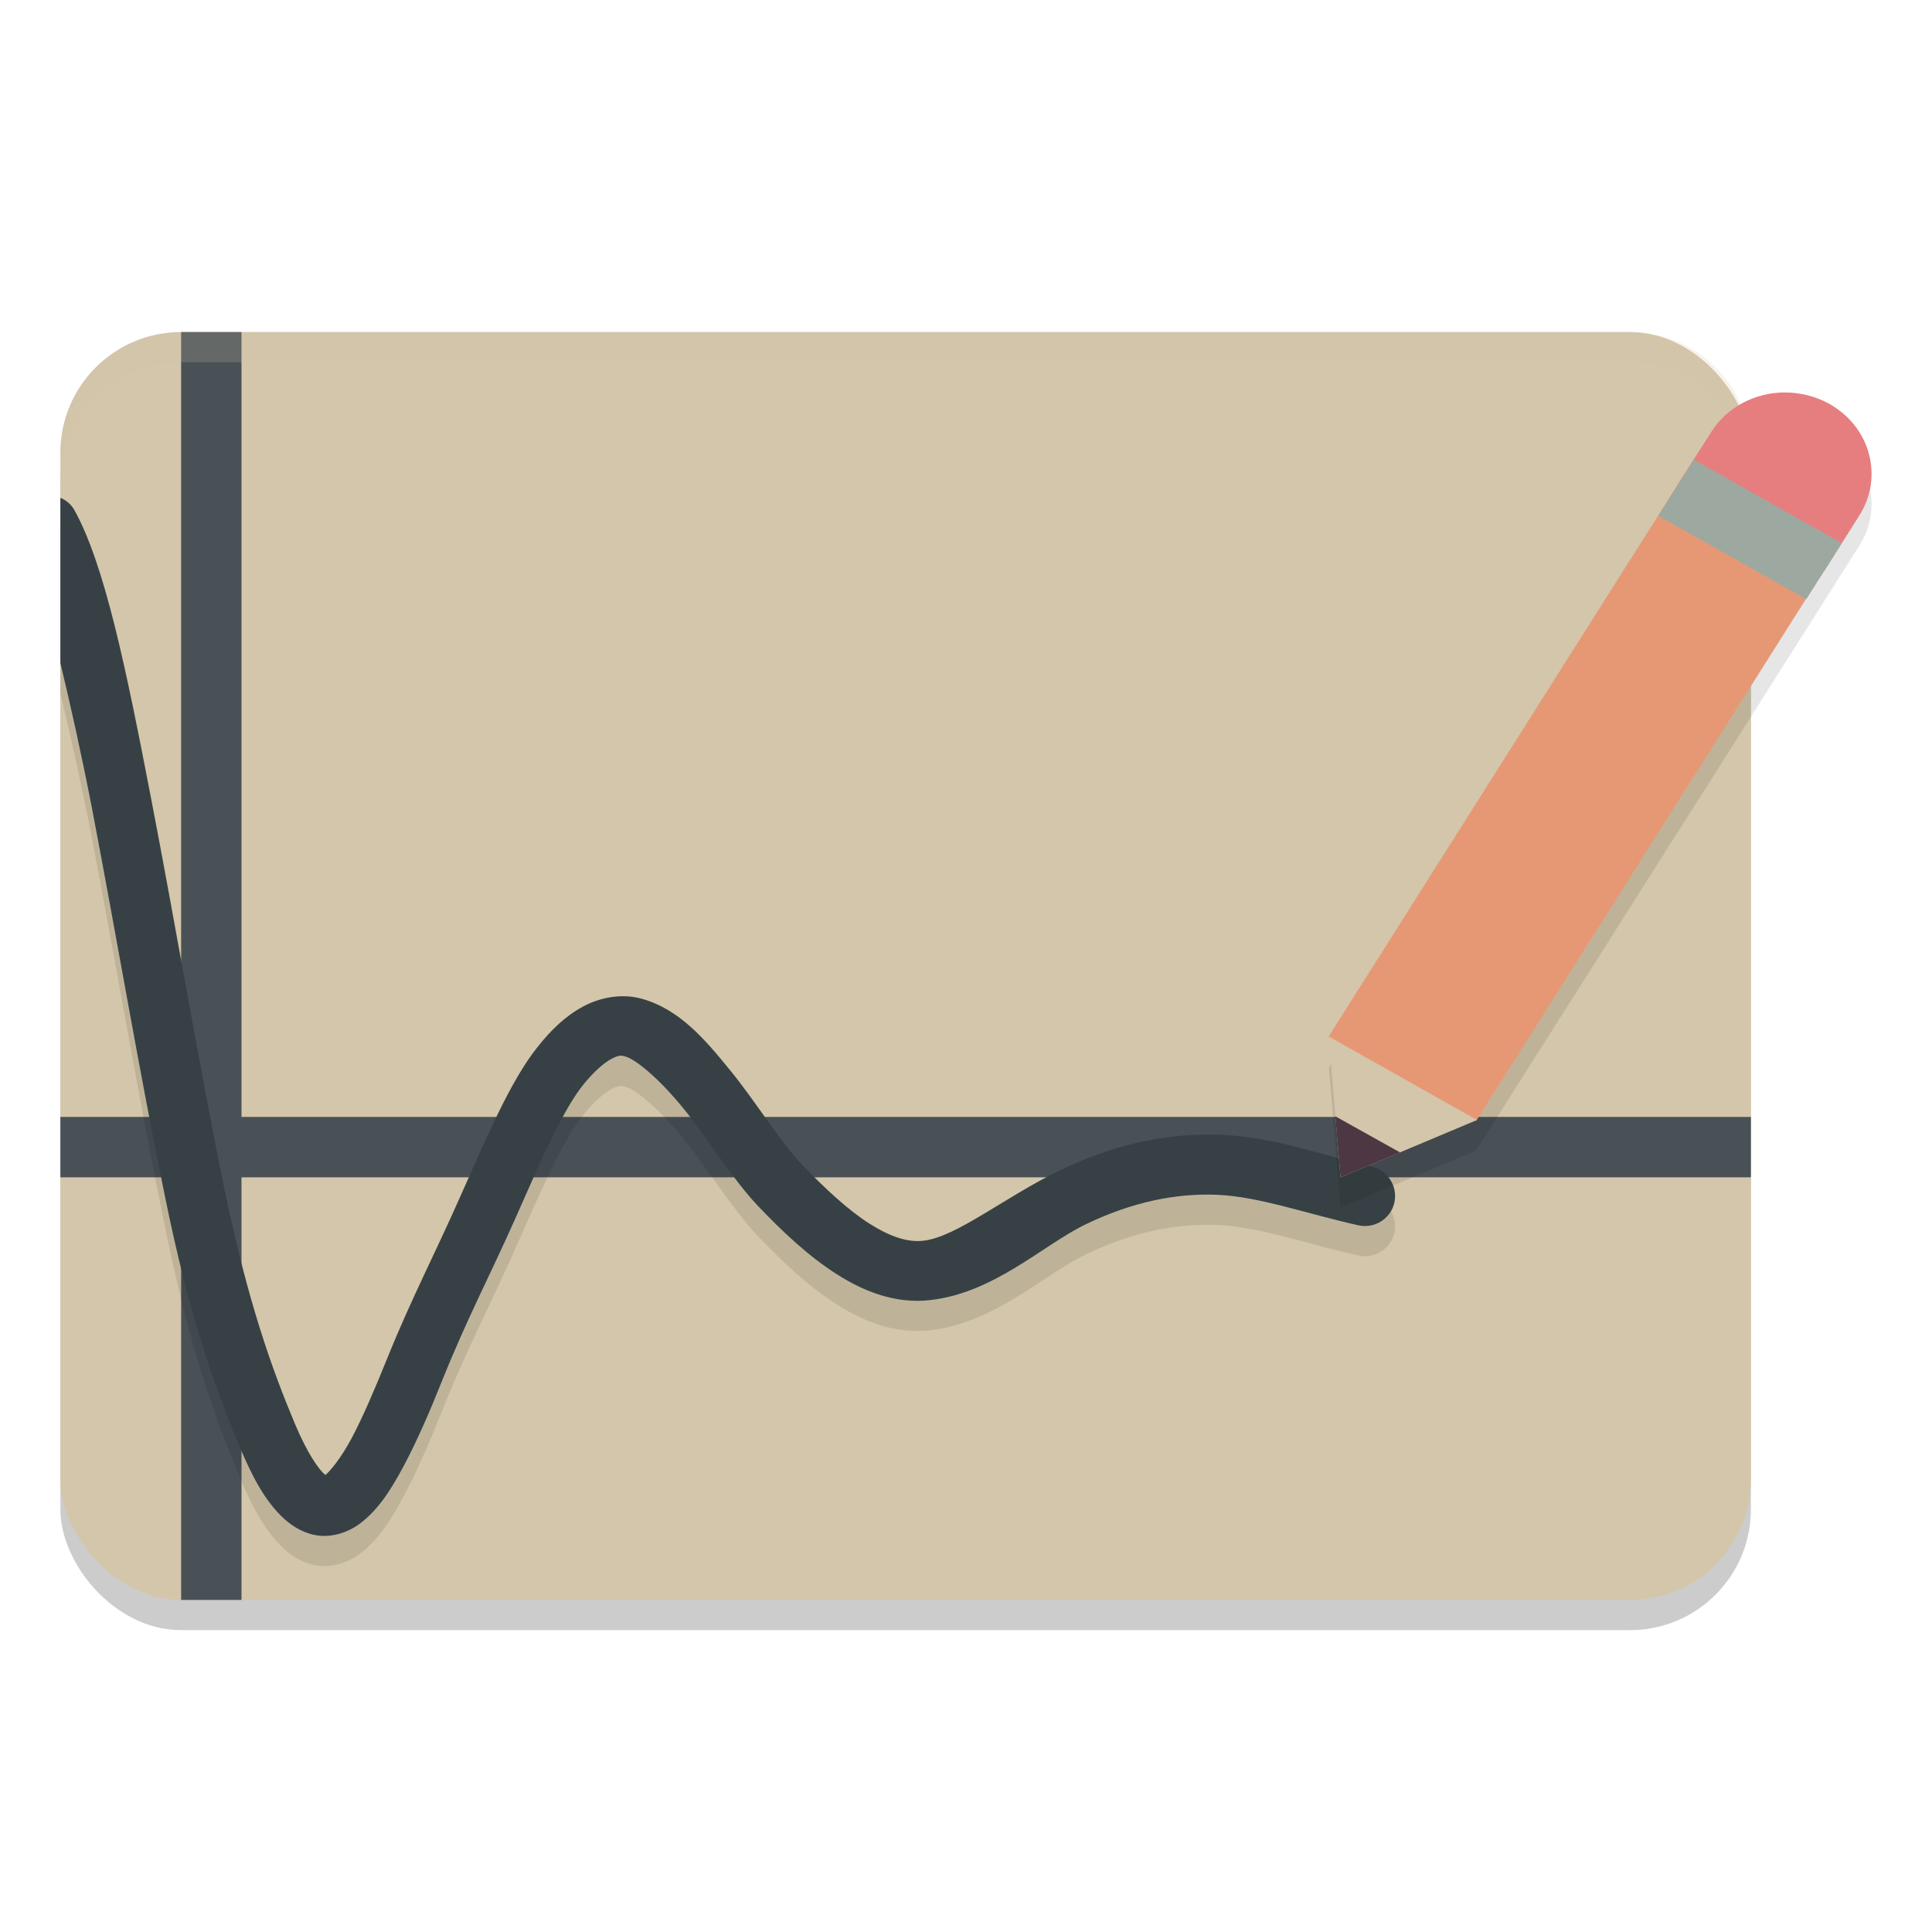 <svg xmlns="http://www.w3.org/2000/svg" width="64" height="64" version="1.1">
 <rect style="opacity:0.2" width="56" height="42" x="2" y="12" rx="4" ry="4"/>
 <rect style="fill:#d3c6aa" width="56" height="42" x="2" y="11" rx="4" ry="4"/>
 <path style="fill:#495156" d="M 6 11 L 6 37 L 2 37 L 2 39 L 6 39 L 6 53 L 8 53 L 8 39 L 58 39 L 58 37 L 8 37 L 8 11 L 6 11 z"/>
 <path style="opacity:0.1" d="m 2,17.49 v 5.47 c 0.34,1.42 0.7,3.03 1.04,4.78 0.8,4.16 1.61,8.96 2.43,12.92 0.81,3.97 1.62,6.24 2.48,8.29 0.43,1.02 0.85,1.8 1.46,2.36 0.31,0.28 0.7,0.51 1.16,0.56 0.47,0.05 0.94,-0.11 1.3,-0.36 0.65,-0.47 1.07,-1.14 1.51,-1.96 0.43,-0.81 0.85,-1.77 1.26,-2.8 0.82,-2.05 1.63,-3.58 2.41,-5.34 v -0 c 0.79,-1.78 1.58,-3.64 2.29,-4.5 0.35,-0.43 0.68,-0.71 0.91,-0.83 0.23,-0.12 0.32,-0.13 0.47,-0.08 0.36,0.1 1.15,0.77 1.92,1.72 0.78,0.95 1.59,2.3 2.47,3.23 0.83,0.87 1.68,1.67 2.61,2.26 0.92,0.59 1.96,0.98 3.07,0.86 2.14,-0.23 3.76,-1.83 5.17,-2.51 h 0 c 1.55,-0.75 3.02,-1.04 4.37,-0.98 1.39,0.06 2.96,0.63 4.67,1.01 0.54,0.12 1.07,-0.22 1.19,-0.75 0.12,-0.54 -0.22,-1.07 -0.75,-1.19 -1.52,-0.34 -3.18,-0.99 -5.02,-1.06 -1.87,-0.07 -3.63,0.37 -5.31,1.18 -1.82,0.88 -3.43,2.21 -4.52,2.33 -0.51,0.06 -1.08,-0.12 -1.78,-0.56 -0.69,-0.44 -1.46,-1.14 -2.24,-1.96 -0.73,-0.76 -1.53,-2.08 -2.37,-3.11 -0.84,-1.03 -1.67,-2.02 -2.92,-2.38 -0.66,-0.19 -1.38,-0.06 -1.96,0.25 -0.58,0.31 -1.06,0.77 -1.51,1.34 -0.91,1.13 -1.73,3.09 -2.56,4.95 v 0 c -0.83,1.88 -1.64,3.42 -2.44,5.41 -0.4,0.99 -0.79,1.9 -1.16,2.6 -0.36,0.67 -0.71,1.09 -0.87,1.22 l -0,-0 C 10.54,49.67 10.16,49.09 9.78,48.19 9.03,46.4 8.21,44.17 7.41,40.27 6.61,36.35 5.8,31.56 4.99,27.37 4.18,23.17 3.47,19.7 2.46,17.89 2.36,17.71 2.19,17.57 2,17.49 Z"/>
 <path style="fill:#374145" d="m 2,16.49 v 5.47 c 0.34,1.42 0.7,3.03 1.04,4.78 0.8,4.16 1.61,8.96 2.43,12.92 0.81,3.97 1.62,6.24 2.48,8.29 0.43,1.02 0.85,1.8 1.46,2.36 0.31,0.28 0.7,0.51 1.16,0.56 0.47,0.05 0.94,-0.11 1.3,-0.36 0.65,-0.47 1.07,-1.14 1.51,-1.96 0.43,-0.81 0.85,-1.77 1.26,-2.8 0.82,-2.05 1.63,-3.58 2.41,-5.34 v -0 c 0.79,-1.78 1.58,-3.64 2.29,-4.5 0.35,-0.43 0.68,-0.71 0.91,-0.83 0.23,-0.12 0.32,-0.13 0.47,-0.08 0.36,0.1 1.15,0.77 1.92,1.72 0.78,0.95 1.59,2.3 2.47,3.23 0.83,0.87 1.68,1.67 2.61,2.26 0.92,0.59 1.96,0.98 3.07,0.86 2.14,-0.23 3.76,-1.83 5.17,-2.51 h 0 c 1.55,-0.75 3.02,-1.04 4.37,-0.98 1.39,0.06 2.96,0.63 4.67,1.01 0.54,0.12 1.07,-0.22 1.19,-0.75 0.12,-0.54 -0.22,-1.07 -0.75,-1.19 -1.52,-0.34 -3.18,-0.99 -5.02,-1.06 -1.87,-0.07 -3.63,0.37 -5.31,1.18 -1.82,0.88 -3.43,2.21 -4.52,2.33 -0.51,0.06 -1.08,-0.12 -1.78,-0.56 -0.69,-0.44 -1.46,-1.14 -2.24,-1.96 -0.73,-0.76 -1.53,-2.08 -2.37,-3.11 -0.84,-1.03 -1.67,-2.02 -2.92,-2.38 -0.66,-0.19 -1.38,-0.06 -1.96,0.25 -0.58,0.31 -1.06,0.77 -1.51,1.34 -0.91,1.13 -1.73,3.09 -2.56,4.95 v 0 c -0.83,1.88 -1.64,3.42 -2.44,5.41 -0.4,0.99 -0.79,1.9 -1.16,2.6 -0.36,0.67 -0.71,1.09 -0.87,1.22 l -0,-0 C 10.54,48.67 10.16,48.09 9.78,47.19 9.03,45.4 8.21,43.17 7.41,39.27 6.61,35.36 5.8,30.56 4.99,26.37 4.18,22.17 3.47,18.7 2.46,16.89 2.36,16.71 2.19,16.57 2,16.49 Z"/>
 <path style="opacity:0.2;fill:#d3c6aa" d="M 6 11 C 3.784 11 2 12.784 2 15 L 2 16 C 2 13.784 3.784 12 6 12 L 54 12 C 56.216 12 58 13.784 58 16 L 58 15 C 58 12.784 56.216 11 54 11 L 6 11 z"/>
 <path style="opacity:0.1" d="M 59.116,14 C 58.152,14 57.213,14.475 56.684,15.315 L 44.022,35.373 44.406,40.002 48.891,38.118 61.595,18.073 C 62.403,16.793 61.958,15.143 60.601,14.381 60.134,14.119 59.607,13.998 59.116,14 Z"/>
 <path fill="#e69875" d="M 44.492,34.626 48.413,36.834 60.734,17.334 56.813,15.126 Z M 44.492,34.626"/>
 <path fill="#e69875" d="M 47.427,36.298 48.906,37.123 61.227,17.623 59.748,16.797 Z M 47.427,36.298"/>
 <path fill="#e69875" d="M 45.477,35.204 43.999,34.358 56.32,14.878 57.798,15.704 Z M 45.477,35.204"/>
 <path style="fill:#e67e80" d="M 59.116,13.001 C 58.152,13.001 57.213,13.475 56.684,14.315 L 55.514,16.164 60.426,18.921 61.595,17.072 C 62.403,15.793 61.958,14.142 60.601,13.38 60.134,13.118 59.607,12.999 59.116,13.001 Z"/>
 <path style="fill:#d3c6aa" d="M 44.406,39.001 48.927,37.102 44.02,34.337 Z M 44.406,39.001"/>
 <path fill="#4c3743" d="M 44.406,39.001 46.377,38.175 44.235,36.979 Z M 44.406,39.001"/>
 <path style="fill:#9da9a0" d="M 54.927,17.086 59.834,19.851 61.013,17.994 56.106,15.229 Z M 54.927,17.086"/>
</svg>
